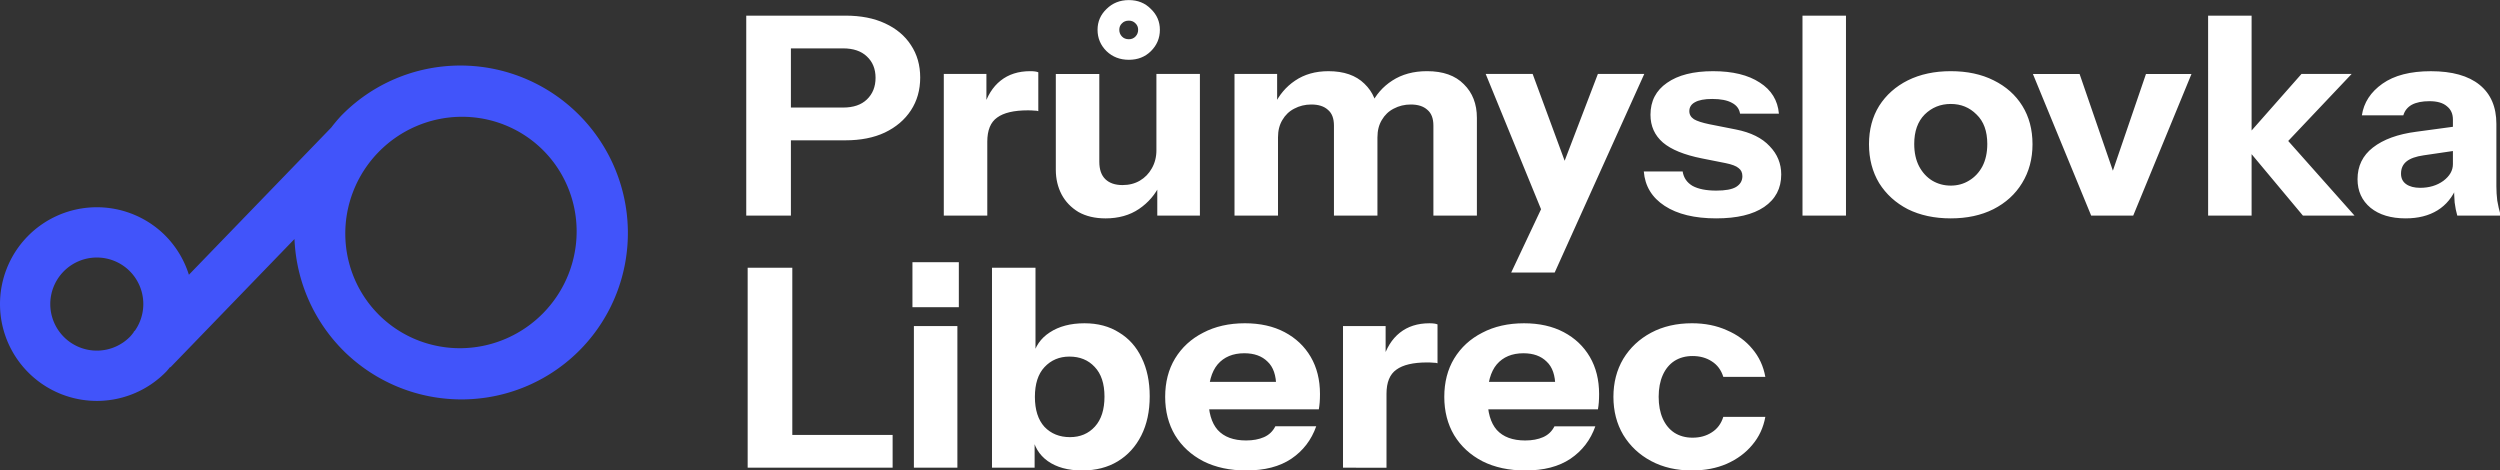 <?xml version="1.0" encoding="UTF-8" standalone="no"?>
<!-- Created with Inkscape (http://www.inkscape.org/) -->

<svg
   width="222.347mm"
   height="41.829mm"
   viewBox="0 0 222.347 41.829"
   version="1.1"
   id="svg1"
   xmlns="http://www.w3.org/2000/svg">
  <rect x="0" y="0" width="222.347" height="41.829" fill="#333333" stroke="none"/>
  <g
     id="layer1"
     transform="translate(39.952,-41.275)">
    <path
       id="path1-37-2"
       style="fill:#4154fa;fill-opacity:1;stroke-width:1.224;stroke-dasharray:none"
       d="m -37.53,62.331 a 8.613,8.613 0 0 0 0.205,12.18 8.613,8.613 0 0 0 12.179,-0.206 8.613,8.613 0 0 0 0.321,-0.385 l 0.027,0.028 11.037,-11.414 a 14.872,14.825 44.037 0 0 4.498,10.073 14.872,14.825 44.037 0 0 20.998,-0.319 14.872,14.825 44.037 0 0 -0.389,-20.995 14.872,14.825 44.037 0 0 -20.994,0.319 14.872,14.825 44.037 0 0 -0.842,1.005 l -12.662,13.095 a 8.613,8.613 0 0 0 -2.199,-3.583 8.613,8.613 0 0 0 -12.179,0.203 z m 3.216,3.109 a 4.14,4.14 0 0 1 5.854,-0.097 4.14,4.14 0 0 1 0.527,5.312 l -0.13,0.134 0.013,0.014 a 4.14,4.14 0 0 1 -0.313,0.393 4.14,4.14 0 0 1 -5.854,0.1 4.14,4.14 0 0 1 -0.098,-5.855 z m 27.922,-10.528 0.153,-0.158 a 10.245,10.34 44.037 0 1 14.468,-0.238 10.245,10.34 44.037 0 1 0.18,14.555 10.245,10.34 44.037 0 1 -14.554,0.31 10.245,10.34 44.037 0 1 -0.247,-14.469 z" />
    <g
       id="text243-7"
       style="font-weight:bold;font-size:25.23px;font-family:'Open Sans';-inkscape-font-specification:'Open Sans Bold';letter-spacing:-0.016px;stroke-width:0.86;fill:#ffffff"
       transform="scale(1.022,0.979)"
       aria-label="Průmyslovka&#10;Liberec">
      <path
         style="-inkscape-font-specification:'Instrument Sans Bold';fill:#ffffff"
         d="M 25.85,61.746 V 43.581 h 8.629 q 2.018,0 3.457,0.706 1.463,0.706 2.245,1.968 0.807,1.262 0.807,2.952 0,1.69 -0.807,2.977 -0.807,1.287 -2.271,2.018 -1.438,0.706 -3.431,0.706 h -5.551 v -2.977 h 5.349 q 1.337,0 2.069,-0.732 0.757,-0.757 0.757,-1.968 0,-1.211 -0.757,-1.943 -0.732,-0.732 -2.069,-0.732 h -4.541 v 15.189 z m 17.191,0 V 48.879 h 3.709 v 3.028 h 0.076 v 9.84 z m 3.785,-6.711 -0.328,-3.053 q 0.454,-1.64 1.489,-2.498 1.034,-0.858 2.573,-0.858 0.479,0 0.706,0.101 v 3.532 q -0.126,-0.05 -0.353,-0.05 -0.227,-0.025 -0.555,-0.025 -1.817,0 -2.674,0.656 -0.858,0.631 -0.858,2.195 z m 10.278,6.964 q -1.362,0 -2.346,-0.58 -0.959,-0.606 -1.463,-1.59 -0.505,-1.009 -0.505,-2.245 v -8.704 h 3.785 v 7.973 q 0,1.06 0.53,1.59 0.53,0.53 1.489,0.53 0.858,0 1.514,-0.404 0.656,-0.404 1.034,-1.11 0.404,-0.732 0.404,-1.665 l 0.328,3.103 q -0.631,1.388 -1.842,2.245 -1.211,0.858 -2.927,0.858 z M 61.62,61.746 v -3.028 h -0.076 v -9.84 h 3.785 V 61.746 Z M 59.147,47.592 q -1.161,0 -1.943,-0.782 -0.782,-0.807 -0.782,-1.943 0,-1.11 0.782,-1.892 0.782,-0.807 1.943,-0.807 1.161,0 1.917,0.807 0.782,0.782 0.782,1.892 0,1.135 -0.782,1.943 -0.757,0.782 -1.917,0.782 z m 0,-1.867 q 0.353,0 0.58,-0.252 0.227,-0.252 0.227,-0.606 0,-0.353 -0.227,-0.58 -0.227,-0.252 -0.58,-0.252 -0.378,0 -0.606,0.252 -0.227,0.227 -0.227,0.58 0,0.353 0.227,0.606 0.227,0.252 0.606,0.252 z M 68.34,61.746 V 48.879 h 3.709 v 3.028 h 0.076 v 9.84 z m 8.654,0 v -8.175 q 0,-0.984 -0.53,-1.438 -0.505,-0.479 -1.438,-0.479 -0.807,0 -1.489,0.378 -0.656,0.353 -1.034,1.034 -0.378,0.656 -0.378,1.564 L 71.796,51.73 q 0.631,-1.413 1.817,-2.245 1.211,-0.858 2.901,-0.858 2.018,0 3.129,1.135 1.135,1.135 1.135,2.851 v 9.133 z m 8.654,0 v -8.175 q 0,-0.984 -0.53,-1.438 -0.505,-0.479 -1.438,-0.479 -0.807,0 -1.489,0.378 -0.656,0.353 -1.034,1.034 -0.378,0.656 -0.378,1.564 l -0.58,-2.901 q 0.631,-1.413 1.867,-2.245 1.262,-0.858 3.028,-0.858 2.094,0 3.204,1.186 1.135,1.161 1.135,3.053 v 8.881 z m 6.771,5.172 3.557,-7.872 0.656,-1.085 3.33,-9.083 h 4.037 l -7.796,18.04 z m 2.725,-5.424 -4.945,-12.615 h 4.087 l 4.062,11.505 z m 15.122,0.505 q -2.826,0 -4.491,-1.135 -1.665,-1.135 -1.817,-3.129 h 3.381 q 0.126,0.858 0.858,1.312 0.757,0.429 2.069,0.429 1.186,0 1.716,-0.328 0.555,-0.353 0.555,-0.984 0,-0.479 -0.328,-0.732 -0.303,-0.278 -1.135,-0.454 l -2.069,-0.429 q -2.296,-0.479 -3.381,-1.438 -1.085,-0.984 -1.085,-2.523 0,-1.867 1.438,-2.901 1.438,-1.06 4.012,-1.06 2.548,0 4.062,1.034 1.514,1.009 1.665,2.826 h -3.381 q -0.101,-0.656 -0.706,-0.984 -0.606,-0.353 -1.716,-0.353 -1.009,0 -1.514,0.303 -0.479,0.278 -0.479,0.807 0,0.454 0.404,0.732 0.404,0.252 1.337,0.454 l 2.321,0.479 q 1.943,0.404 2.927,1.514 1.009,1.085 1.009,2.573 0,1.892 -1.489,2.952 -1.463,1.034 -4.163,1.034 z m 7.502,-0.252 V 43.581 h 3.785 V 61.746 Z m 12.902,0.252 q -2.119,0 -3.734,-0.833 -1.589,-0.858 -2.498,-2.372 -0.883,-1.539 -0.883,-3.532 0,-1.993 0.883,-3.482 0.908,-1.489 2.498,-2.321 1.615,-0.833 3.734,-0.833 2.145,0 3.734,0.833 1.615,0.833 2.498,2.321 0.883,1.489 0.883,3.482 0,1.993 -0.908,3.532 -0.883,1.514 -2.498,2.372 -1.589,0.833 -3.709,0.833 z m 0,-2.977 q 0.883,0 1.59,-0.454 0.732,-0.454 1.161,-1.287 0.429,-0.858 0.429,-2.044 0,-1.741 -0.934,-2.674 -0.908,-0.959 -2.245,-0.959 -1.337,0 -2.271,0.959 -0.908,0.959 -0.908,2.674 0,1.186 0.429,2.044 0.429,0.833 1.135,1.287 0.732,0.454 1.615,0.454 z m 12.22,2.725 -5.071,-12.867 h 4.062 l 3.961,12.01 h -2.119 l 3.936,-12.01 h 3.961 l -5.071,12.867 z m 10.177,0 V 43.581 h 3.785 V 61.746 Z m 8.25,0 -5.349,-6.686 5.223,-6.181 h 4.365 l -6.131,6.762 0.177,-1.186 6.207,7.292 z m 13.432,0 q -0.151,-0.555 -0.227,-1.186 -0.051,-0.631 -0.051,-1.463 h -0.101 v -6.08 q 0,-0.782 -0.53,-1.211 -0.505,-0.454 -1.514,-0.454 -0.959,0 -1.539,0.328 -0.555,0.328 -0.732,0.959 h -3.608 q 0.252,-1.741 1.791,-2.876 1.539,-1.135 4.213,-1.135 2.775,0 4.239,1.236 1.463,1.236 1.463,3.557 v 5.677 q 0,0.631 0.076,1.287 0.101,0.631 0.303,1.362 z m -4.491,0.252 q -1.917,0 -3.053,-0.959 -1.135,-0.984 -1.135,-2.599 0,-1.791 1.337,-2.876 1.362,-1.11 3.785,-1.438 l 3.759,-0.53 v 2.195 l -3.129,0.479 q -1.009,0.151 -1.489,0.555 -0.479,0.404 -0.479,1.11 0,0.631 0.454,0.959 0.454,0.328 1.211,0.328 1.186,0 2.018,-0.631 0.833,-0.656 0.833,-1.514 l 0.353,2.018 q -0.555,1.438 -1.69,2.17 -1.135,0.732 -2.775,0.732 z"
         id="path1" />
      <path
         style="-inkscape-font-specification:'Instrument Sans Bold';fill:#ffffff"
         d="M 25.973,84.649 V 66.483 h 3.885 v 18.166 z m 1.817,0 V 81.672 H 38.588 v 2.977 z m 12.649,0 V 71.782 h 3.785 V 84.649 Z M 40.313,70.066 v -4.087 h 4.037 v 4.087 z m 14.769,14.835 q -1.842,0 -3.002,-0.858 -1.135,-0.858 -1.337,-2.346 l 0.202,-0.025 v 2.977 h -3.709 V 66.483 h 3.785 v 8.149 l -0.227,-0.05 q 0.278,-1.413 1.463,-2.22 1.211,-0.833 3.028,-0.833 1.741,0 3.002,0.833 1.287,0.807 1.968,2.296 0.706,1.489 0.706,3.507 0,2.044 -0.732,3.557 -0.732,1.514 -2.044,2.346 -1.312,0.833 -3.103,0.833 z m -1.06,-3.028 q 1.337,0 2.17,-0.959 0.833,-0.959 0.833,-2.725 0,-1.766 -0.858,-2.7 -0.833,-0.934 -2.195,-0.934 -1.312,0 -2.17,0.959 -0.833,0.934 -0.833,2.7 0,1.766 0.833,2.725 0.858,0.934 2.22,0.934 z m 15.349,3.028 q -2.145,0 -3.734,-0.833 -1.59,-0.858 -2.473,-2.372 -0.858,-1.514 -0.858,-3.482 0,-1.993 0.858,-3.482 0.883,-1.514 2.447,-2.346 1.564,-0.858 3.633,-0.858 1.993,0 3.457,0.807 1.463,0.807 2.271,2.245 0.807,1.438 0.807,3.381 0,0.404 -0.025,0.757 -0.025,0.328 -0.076,0.631 H 64.526 v -2.498 h 8.099 l -0.656,0.454 q 0,-1.564 -0.757,-2.296 -0.732,-0.757 -2.018,-0.757 -1.489,0 -2.321,1.009 -0.807,1.009 -0.807,3.028 0,1.968 0.807,2.927 0.833,0.959 2.473,0.959 0.908,0 1.564,-0.303 0.656,-0.303 0.984,-0.984 h 3.557 q -0.631,1.867 -2.17,2.952 -1.514,1.06 -3.911,1.06 z m 8.411,-0.252 V 71.782 h 3.709 v 3.028 h 0.076 v 9.84 z m 3.785,-6.711 -0.328,-3.053 q 0.454,-1.64 1.489,-2.498 1.034,-0.858 2.573,-0.858 0.479,0 0.706,0.101 v 3.532 q -0.126,-0.05 -0.353,-0.05 -0.227,-0.025 -0.555,-0.025 -1.817,0 -2.674,0.656 -0.858,0.631 -0.858,2.195 z m 12.094,6.964 q -2.145,0 -3.734,-0.833 -1.59,-0.858 -2.473,-2.372 -0.858,-1.514 -0.858,-3.482 0,-1.993 0.858,-3.482 0.883,-1.514 2.447,-2.346 1.564,-0.858 3.633,-0.858 1.993,0 3.457,0.807 1.463,0.807 2.271,2.245 0.807,1.438 0.807,3.381 0,0.404 -0.025,0.757 -0.025,0.328 -0.076,0.631 H 88.816 v -2.498 h 8.099 l -0.656,0.454 q 0,-1.564 -0.757,-2.296 -0.732,-0.757 -2.018,-0.757 -1.489,0 -2.321,1.009 -0.807,1.009 -0.807,3.028 0,1.968 0.807,2.927 0.833,0.959 2.473,0.959 0.908,0 1.564,-0.303 0.656,-0.303 0.984,-0.984 h 3.557 q -0.631,1.867 -2.17,2.952 -1.514,1.06 -3.911,1.06 z m 14.491,0 q -2.018,0 -3.557,-0.858 -1.539,-0.858 -2.422,-2.372 -0.858,-1.514 -0.858,-3.457 0,-1.943 0.858,-3.457 0.883,-1.514 2.422,-2.372 1.539,-0.858 3.557,-0.858 1.69,0 3.028,0.631 1.362,0.606 2.22,1.69 0.883,1.085 1.135,2.548 h -3.658 q -0.278,-0.934 -1.009,-1.413 -0.706,-0.479 -1.665,-0.479 -0.908,0 -1.589,0.454 -0.656,0.454 -1.009,1.287 -0.353,0.833 -0.353,1.968 0,1.135 0.353,1.968 0.353,0.833 1.009,1.287 0.681,0.454 1.589,0.454 0.959,0 1.665,-0.479 0.732,-0.479 1.009,-1.413 h 3.658 q -0.252,1.463 -1.135,2.548 -0.858,1.085 -2.22,1.716 -1.337,0.606 -3.028,0.606 z"
         id="path2" />
    </g>
  </g>
</svg>

